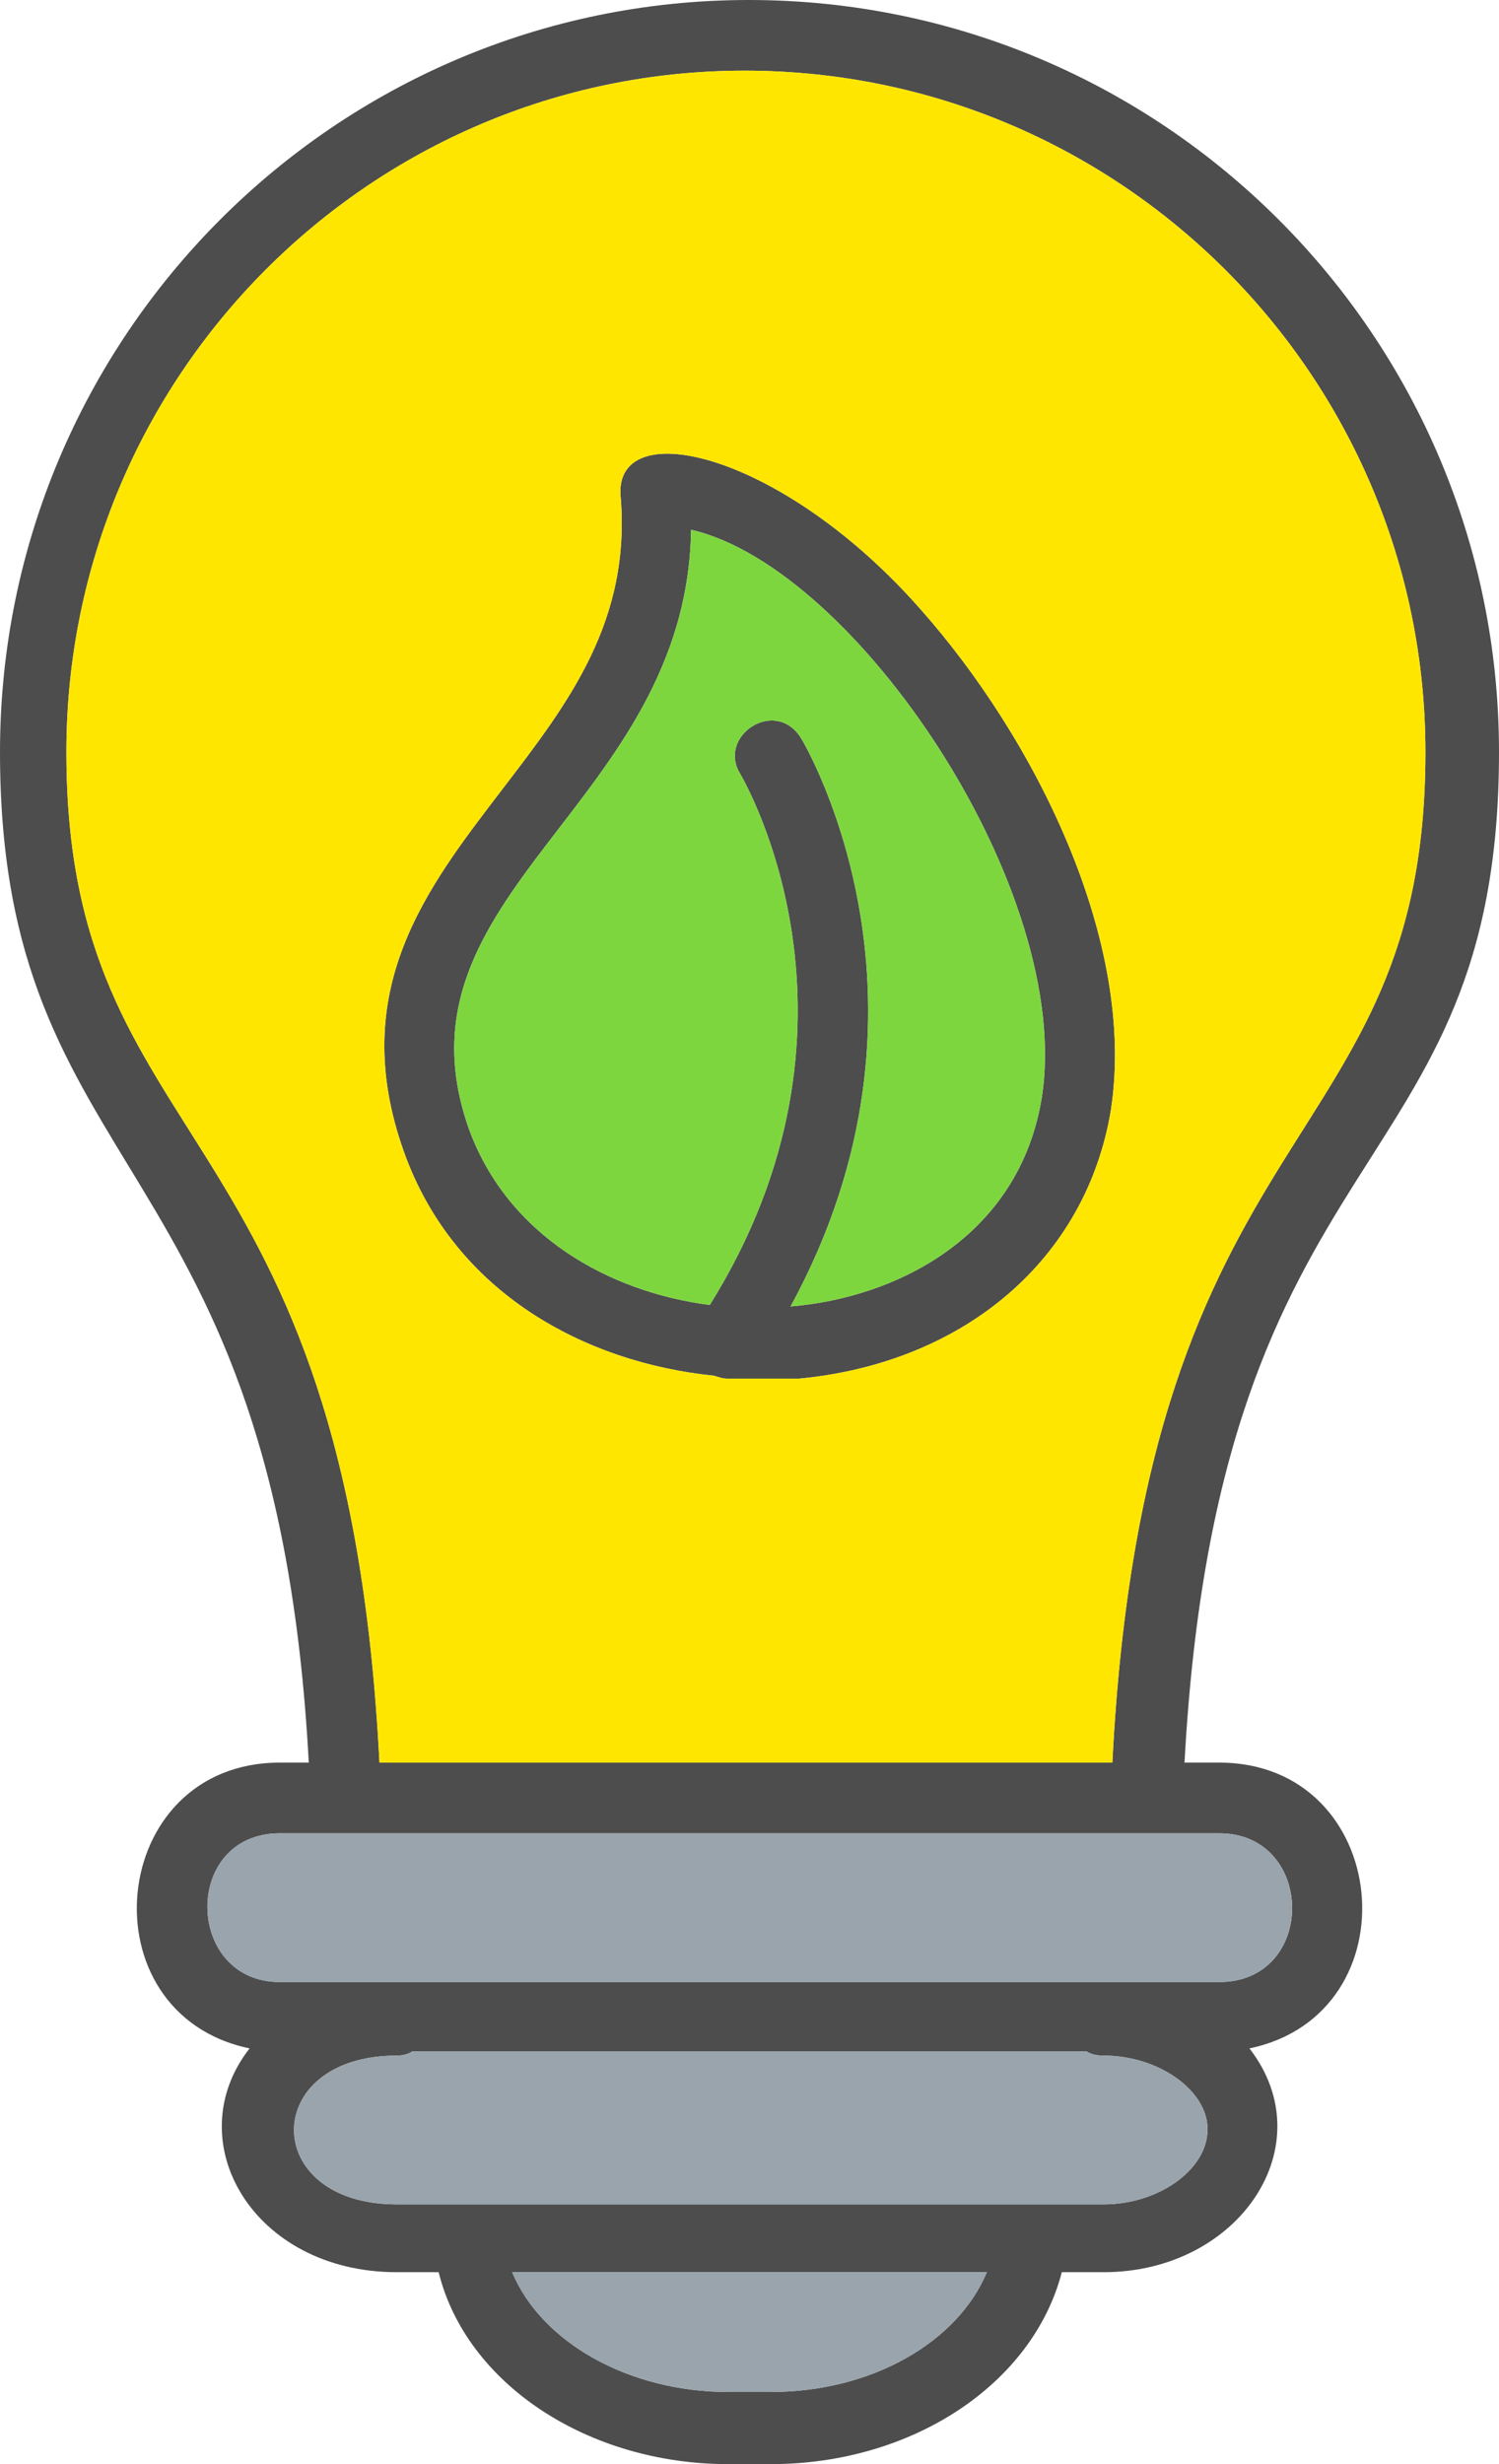 <?xml version="1.0" encoding="utf-8"?>
<svg viewBox="9.783 0 30.434 50" width="30.434" height="50" xmlns="http://www.w3.org/2000/svg">
  <path class="fil2" d="M 31.839 41.622 L 18.161 41.622 C 18.073 41.682 17.955 41.71 17.839 41.71 C 15.056 41.71 15.056 44.729 17.839 44.729 C 22.584 44.729 27.416 44.729 32.191 44.729 C 33.304 44.729 34.3 44.025 34.3 43.205 C 34.3 42.414 33.304 41.71 32.191 41.71 C 32.045 41.71 31.927 41.682 31.839 41.622 Z M 24.546 27.974 C 24.458 27.974 24.37 27.944 24.282 27.915 C 21.675 27.651 19.011 26.245 17.985 23.375 C 16.812 20.094 18.453 18.014 19.977 16.021 C 21.323 14.265 22.613 12.595 22.379 10.018 C 22.32 8.406 25.688 9.198 28.471 12.361 C 30.785 14.967 32.865 19.098 32.337 22.525 C 31.839 25.541 29.379 27.651 26.01 27.974 L 24.546 27.974 Z M 24.194 26.479 C 27.739 20.796 24.928 15.905 24.81 15.699 C 24.342 14.939 25.512 14.147 26.04 14.967 C 26.186 15.201 29.175 20.386 25.834 26.509 C 27.973 26.333 30.463 25.103 30.931 22.29 C 31.605 18.102 27.153 11.51 23.814 10.75 C 23.726 16.345 17.604 18.102 19.303 22.906 C 20.093 25.073 22.144 26.215 24.194 26.479 Z M 32.367 35.765 C 33.041 22.466 38.723 23.521 38.723 15.261 C 38.723 7.645 32.543 1.434 24.898 1.434 C 17.311 1.434 11.131 7.616 11.131 15.261 C 11.131 23.521 16.812 22.466 17.487 35.765 L 32.367 35.765 Z M 16.052 35.765 C 15.378 23.229 9.783 24.049 9.783 15.261 C 9.783 6.825 16.608 0 24.986 0 C 33.392 0 40.217 6.825 40.217 15.261 C 40.217 24.165 34.534 22.847 33.832 35.765 L 34.534 35.765 C 38.05 35.765 38.519 40.862 35.15 41.564 C 36.672 43.527 34.944 46.105 32.191 46.105 L 31.341 46.105 C 30.755 48.36 28.325 50 25.424 50 L 24.576 50 C 21.705 50 19.245 48.36 18.689 46.105 L 17.839 46.105 C 14.91 46.105 13.386 43.439 14.85 41.564 C 11.481 40.862 11.951 35.765 15.466 35.765 L 16.052 35.765 Z M 20.181 46.105 C 20.767 47.511 22.525 48.536 24.576 48.536 L 25.424 48.536 C 27.504 48.536 29.233 47.511 29.819 46.105 L 20.181 46.105 Z M 15.466 37.199 C 13.474 37.199 13.532 40.218 15.466 40.218 L 34.534 40.218 C 36.526 40.218 36.496 37.199 34.534 37.199 L 15.466 37.199 Z" style="fill: rgb(77, 77, 77);" transform="matrix(1, 0, 0, 1, 0, 3.552713678800501e-15)"/>
  <path class="fil3" d="M 31.839 41.622 L 18.161 41.622 C 18.073 41.682 17.955 41.71 17.839 41.71 C 15.056 41.71 15.056 44.729 17.839 44.729 C 22.584 44.729 27.416 44.729 32.191 44.729 C 33.304 44.729 34.3 44.025 34.3 43.205 C 34.3 42.414 33.304 41.71 32.191 41.71 C 32.045 41.71 31.927 41.682 31.839 41.622 Z" style="fill: rgb(153, 164, 172);" transform="matrix(1, 0, 0, 1, 0, 3.552713678800501e-15)"/>
  <path class="fil3" d="M 29.819 46.105 L 20.181 46.105 C 20.767 47.511 22.525 48.536 24.576 48.536 L 25.424 48.536 C 27.504 48.536 29.233 47.511 29.819 46.105 Z" style="fill: rgb(153, 164, 172);" transform="matrix(1, 0, 0, 1, 0, 3.552713678800501e-15)"/>
  <path class="fil3" d="M 15.466 40.218 L 34.534 40.218 C 36.526 40.218 36.496 37.199 34.534 37.199 L 15.466 37.199 C 13.474 37.199 13.532 40.218 15.466 40.218 Z" style="fill: rgb(153, 164, 172);" transform="matrix(1, 0, 0, 1, 0, 3.552713678800501e-15)"/>
  <path class="fil4" d="M 17.487 35.765 L 32.367 35.765 C 33.041 22.466 38.723 23.521 38.723 15.261 C 38.723 7.645 32.543 1.434 24.898 1.434 C 17.311 1.434 11.131 7.616 11.131 15.261 C 11.131 23.521 16.812 22.466 17.487 35.765 Z M 24.546 27.974 C 24.458 27.974 24.37 27.944 24.282 27.915 C 21.675 27.651 19.011 26.245 17.985 23.375 C 16.812 20.094 18.453 18.014 19.977 16.021 C 21.323 14.265 22.613 12.595 22.379 10.018 C 22.32 8.406 25.688 9.198 28.471 12.361 C 30.785 14.967 32.865 19.098 32.337 22.525 C 31.839 25.541 29.379 27.651 26.01 27.974 L 24.546 27.974 Z" style="fill: rgb(255, 230, 0);" transform="matrix(1, 0, 0, 1, 0, 3.552713678800501e-15)"/>
  <path class="fil5" d="M 25.834 26.509 C 27.973 26.333 30.463 25.103 30.931 22.29 C 31.605 18.102 27.153 11.51 23.814 10.75 C 23.726 16.345 17.604 18.102 19.303 22.906 C 20.093 25.073 22.144 26.215 24.194 26.479 C 27.739 20.796 24.928 15.905 24.81 15.699 C 24.342 14.939 25.512 14.147 26.04 14.967 C 26.186 15.201 29.175 20.386 25.834 26.509 Z" style="fill: rgb(126, 214, 63);" transform="matrix(1, 0, 0, 1, 0, 3.552713678800501e-15)"/>
</svg>